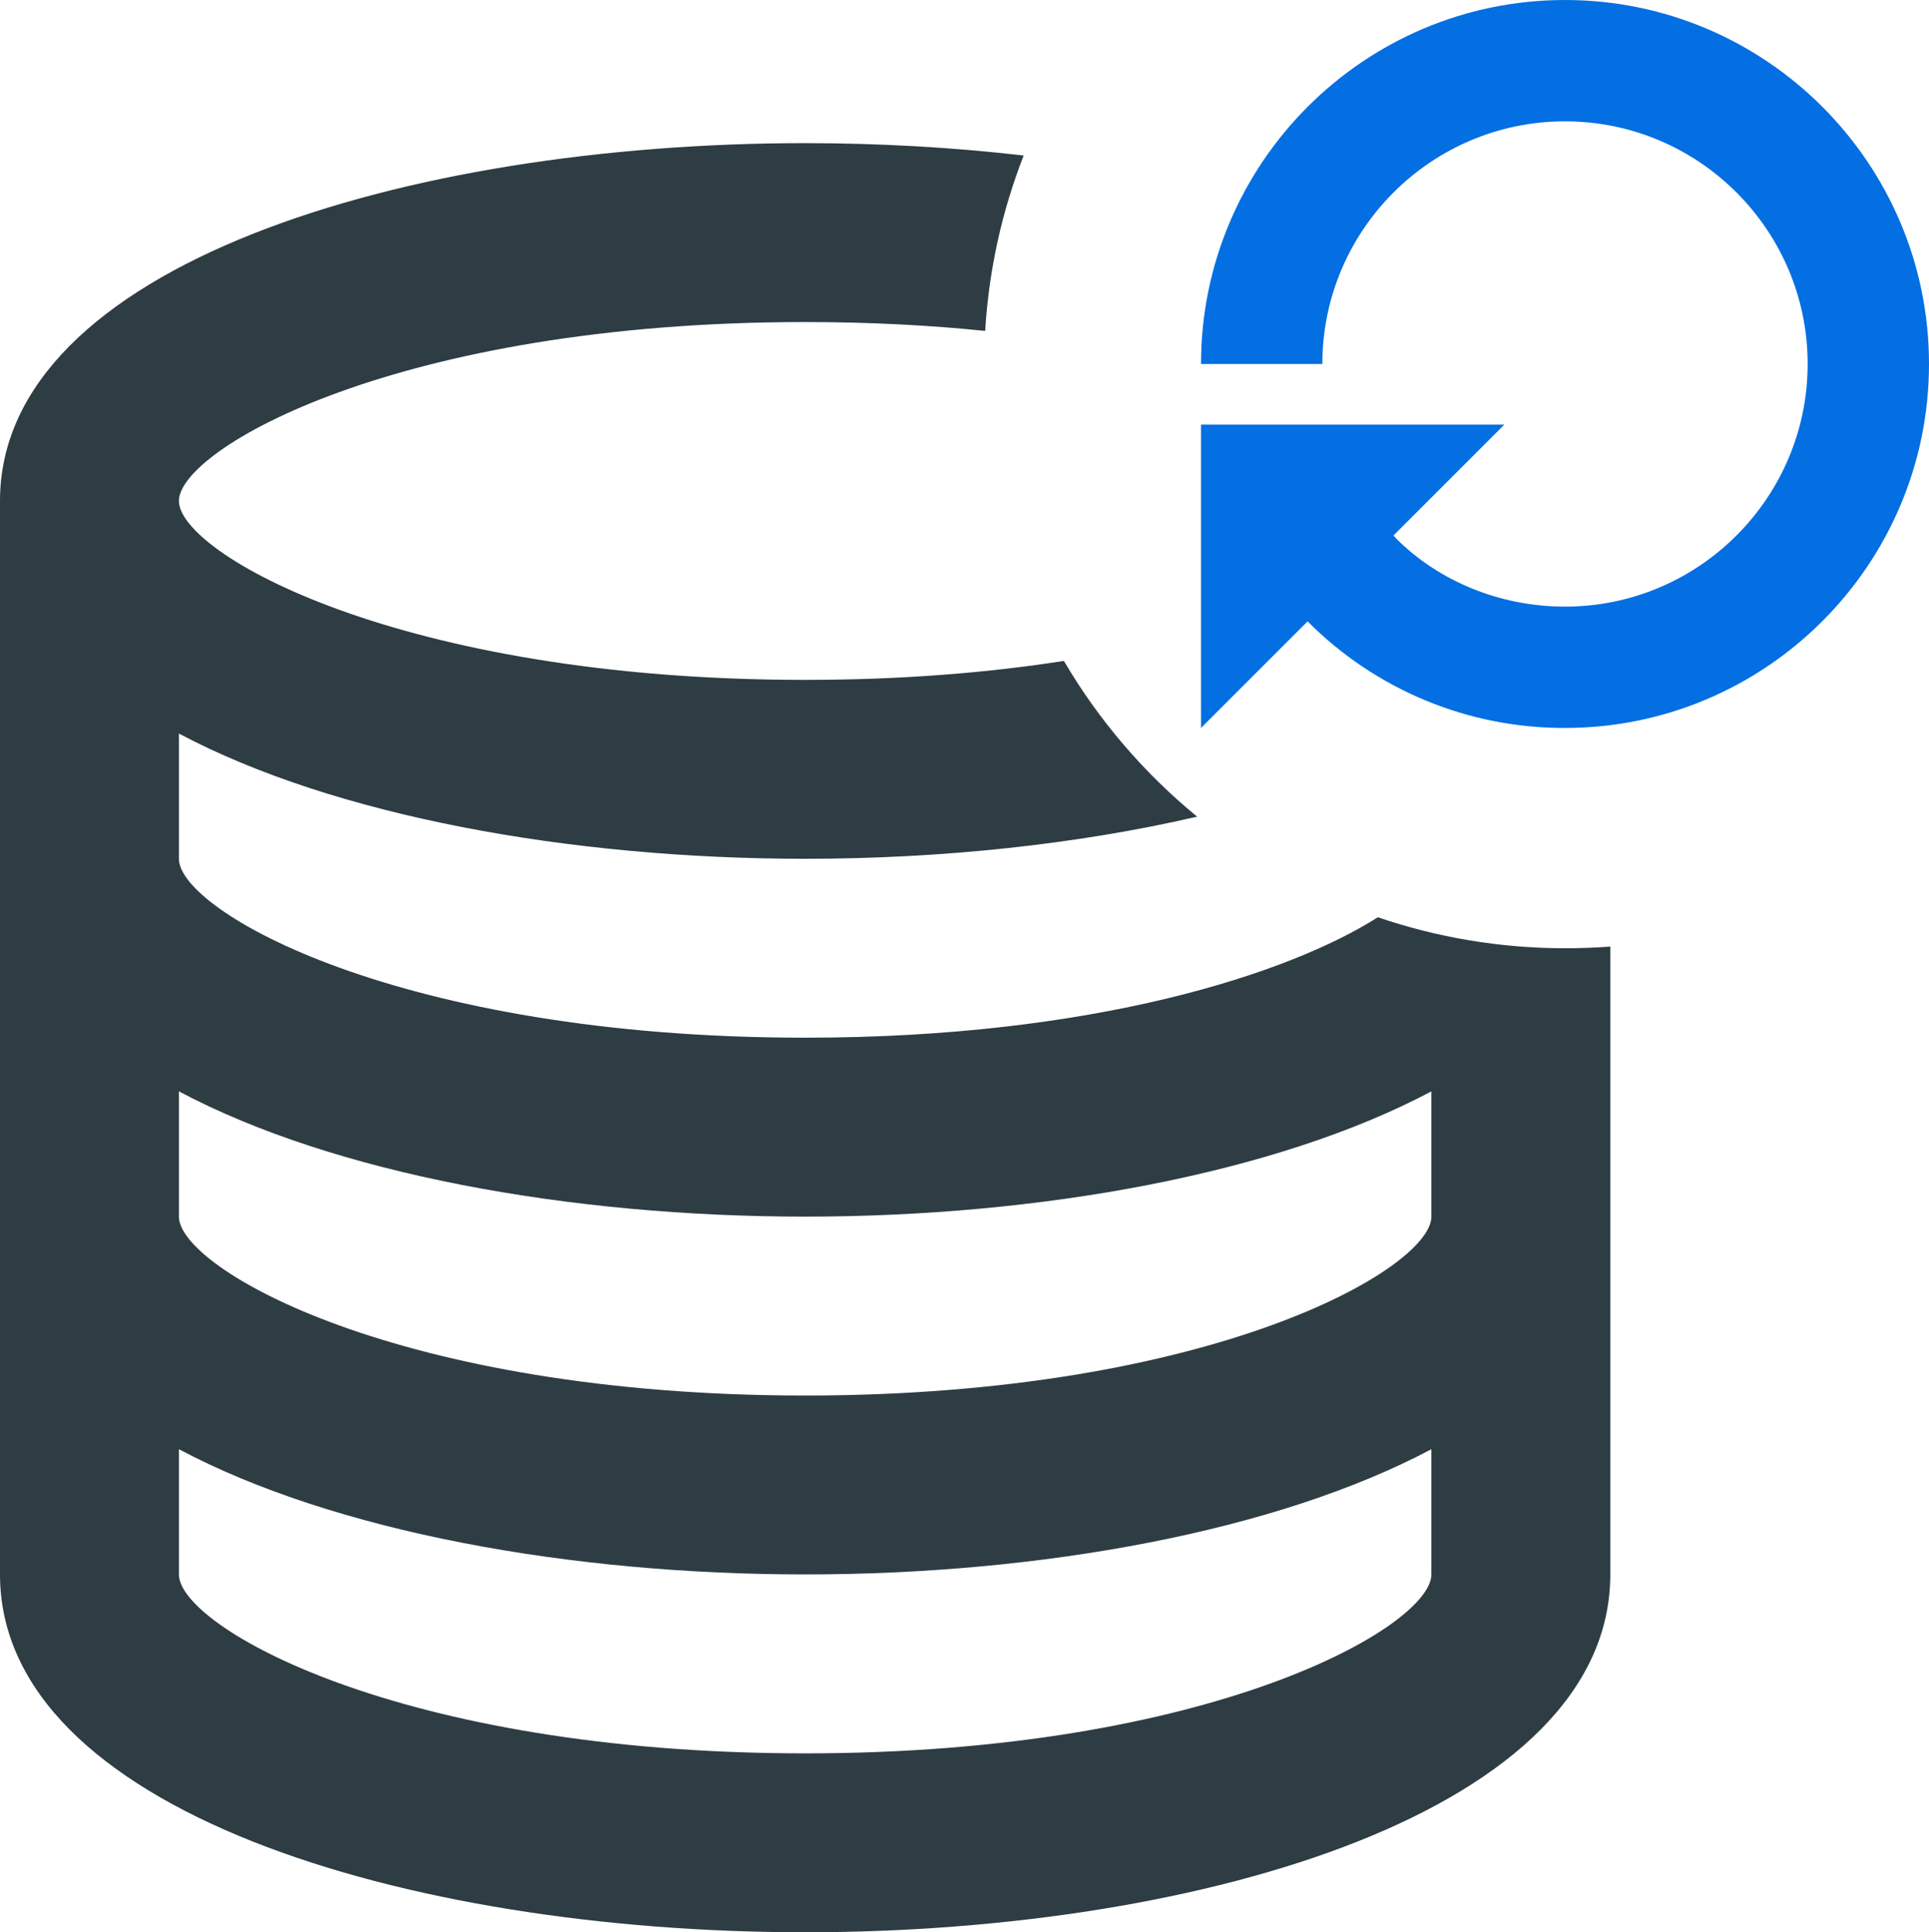 <svg xmlns="http://www.w3.org/2000/svg" width="57.5" height="57.6"><g fill-rule="nonzero" fill="none"><path d="M46.65 0c-5.984 0-10.85 4.866-10.85 10.85h3.617c0-3.987 3.244-7.233 7.233-7.233 3.99 0 7.233 3.246 7.233 7.233 0 3.987-3.244 7.233-7.233 7.233-1.933 0-3.75-.752-5.027-2.023l-.085-.098 3.304-3.304h-9.042v9.042l3.177-3.177c2.03 2.042 4.794 3.186 7.673 3.177 5.984 0 10.85-4.866 10.85-10.85S52.634 0 46.65 0z" fill="#036fe2"/><path d="M24 4.267c2.192 0 4.388.123 6.514.369-.64 1.636-1.037 3.393-1.148 5.228-1.643-.168-3.434-.264-5.366-.264-12.125 0-18.667 3.787-18.667 5.333 0 1.547 6.542 5.334 18.667 5.334 2.893 0 5.469-.216 7.713-.565 1.04 1.773 2.389 3.345 3.971 4.642-3.592.832-7.643 1.256-11.684 1.256-7.003 0-14.037-1.275-18.667-3.733v3.733c0 1.547 6.542 5.333 18.667 5.333 8.644 0 14.45-1.924 17.072-3.59 1.755.6 3.637.924 5.595.924.448 0 .893-.017 1.333-.05v18.716c0 7.003-12.072 10.667-24 10.667S0 53.936 0 46.933v-32c0-7.002 12.072-10.666 24-10.666zm18.667 38.933c-4.63 2.459-11.664 3.733-18.667 3.733-7.003 0-14.037-1.272-18.667-3.733v3.733c0 1.547 6.542 5.334 18.667 5.334 12.125 0 18.667-3.787 18.667-5.334zm0-10.667c-4.63 2.459-11.664 3.734-18.667 3.734-7.003 0-14.037-1.272-18.667-3.734v3.734c0 1.546 6.542 5.333 18.667 5.333 12.125 0 18.667-3.787 18.667-5.333z" fill="#2e3c43"/></g></svg>